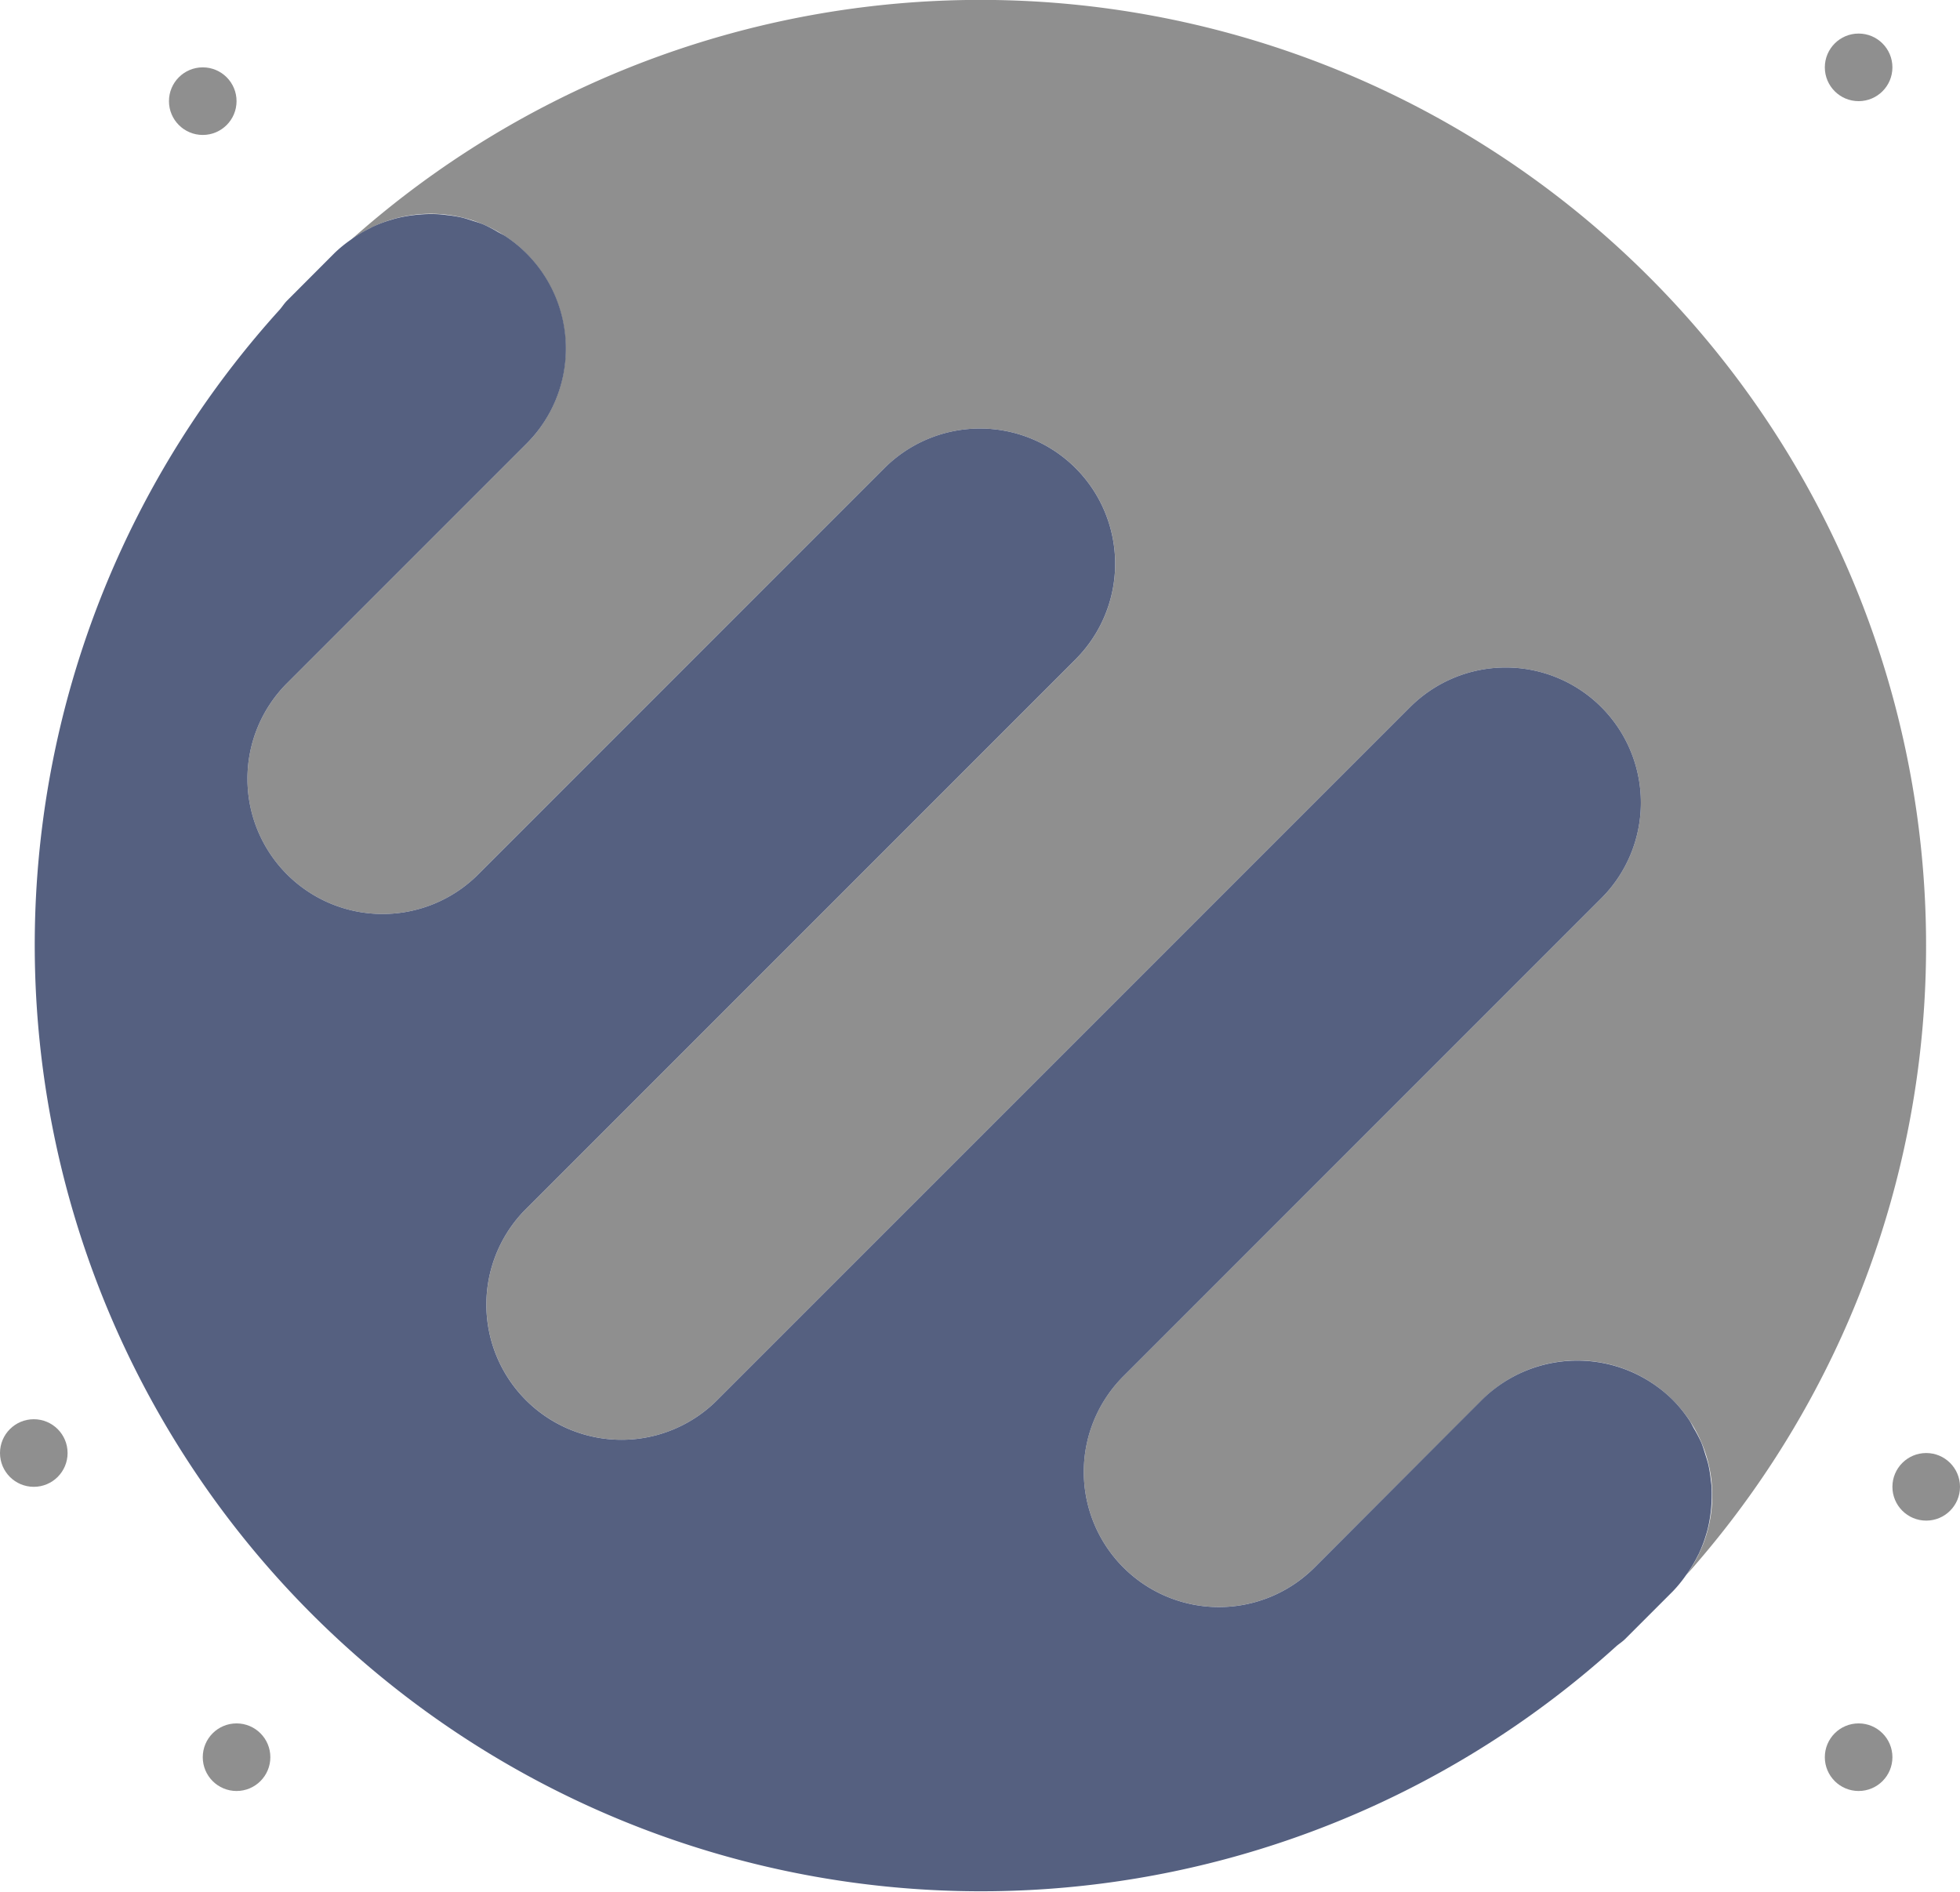 <svg xmlns="http://www.w3.org/2000/svg" width="58" height="55.991" viewBox="0 0 58 55.991">
  <g id="poluido" transform="translate(736 -1618)">
    <g id="satellite" transform="translate(-736 1616.996)">
      <path id="Caminho_178" data-name="Caminho 178" d="M10.38,8.106a3.992,3.992,0,0,1,5.185,6.042L8.494,21.219a4,4,0,0,0,5.657,5.657L26.172,14.855a4,4,0,0,1,5.657,5.657L15.565,36.775a4,4,0,0,0,5.657,5.657L41.728,21.926a4,4,0,1,1,5.657,5.657L33.243,41.725A4,4,0,1,0,38.9,47.382l4.95-4.95a3.992,3.992,0,0,1,6.042,5.185A27.984,27.984,0,0,0,10.38,8.106Z" fill="#8f8f8f"/>
      <path id="Caminho_179" data-name="Caminho 179" d="M50.237,47.043c.01-.021.022-.04.032-.061a4.072,4.072,0,0,0,.217-.568c.013-.042.026-.084.037-.126a3.96,3.96,0,0,0,.1-.538c.008-.066.014-.133.019-.2a4.179,4.179,0,0,0,.009-.488c0-.092-.015-.183-.026-.274a4,4,0,0,0-.066-.421c-.026-.116-.064-.229-.1-.343s-.07-.23-.117-.342a4.08,4.08,0,0,0-.214-.409c-.046-.081-.084-.166-.137-.244a3.963,3.963,0,0,0-.487-.6,4.011,4.011,0,0,0-5.657,0l-.707.707L38.9,47.383a4,4,0,0,1-5.657-5.657L46.678,28.29l.707-.707a4,4,0,0,0-5.657-5.657l-.707.707-19.8,19.8a4,4,0,0,1-5.657-5.657L31.121,21.219l.707-.707a4,4,0,0,0-5.657-5.657l-.707.707L14.151,26.876a4,4,0,1,1-5.657-5.657l6.364-6.364.707-.707A3.983,3.983,0,0,0,14.968,8c-.078-.053-.163-.09-.244-.137a3.883,3.883,0,0,0-.409-.214c-.112-.047-.227-.08-.342-.117s-.228-.075-.344-.1a3.982,3.982,0,0,0-.42-.065c-.091-.011-.183-.022-.275-.026a3.975,3.975,0,0,0-.488.009c-.067.005-.133.011-.2.019a3.96,3.96,0,0,0-.538.1c-.042.011-.084.025-.126.037a3.827,3.827,0,0,0-.568.215c-.021.01-.041.022-.061.032a3.977,3.977,0,0,0-.574.346,3.894,3.894,0,0,0-.472.385L8.494,9.9c-.08.08-.138.173-.21.258a28,28,0,0,0,39.55,39.551c.085-.072.178-.13.258-.21l1.414-1.414a3.893,3.893,0,0,0,.385-.472A4.041,4.041,0,0,0,50.237,47.043Z" fill="#556080"/>
      <circle id="Elipse_94" data-name="Elipse 94" cx="1" cy="1" r="1" transform="translate(54 1.997)" fill="#8f8f8f"/>
      <circle id="Elipse_95" data-name="Elipse 95" cx="1" cy="1" r="1" transform="translate(54 51.997)" fill="#8f8f8f"/>
      <circle id="Elipse_96" data-name="Elipse 96" cx="1" cy="1" r="1" transform="translate(56 43.997)" fill="#8f8f8f"/>
      <circle id="Elipse_97" data-name="Elipse 97" cx="1" cy="1" r="1" transform="translate(5 2.997)" fill="#8f8f8f"/>
      <circle id="Elipse_98" data-name="Elipse 98" cx="1" cy="1" r="1" transform="translate(6 51.997)" fill="#8f8f8f"/>
      <circle id="Elipse_99" data-name="Elipse 99" cx="1" cy="1" r="1" transform="translate(0 42.997)" fill="#8f8f8f"/>
    </g>
  </g>
</svg>
